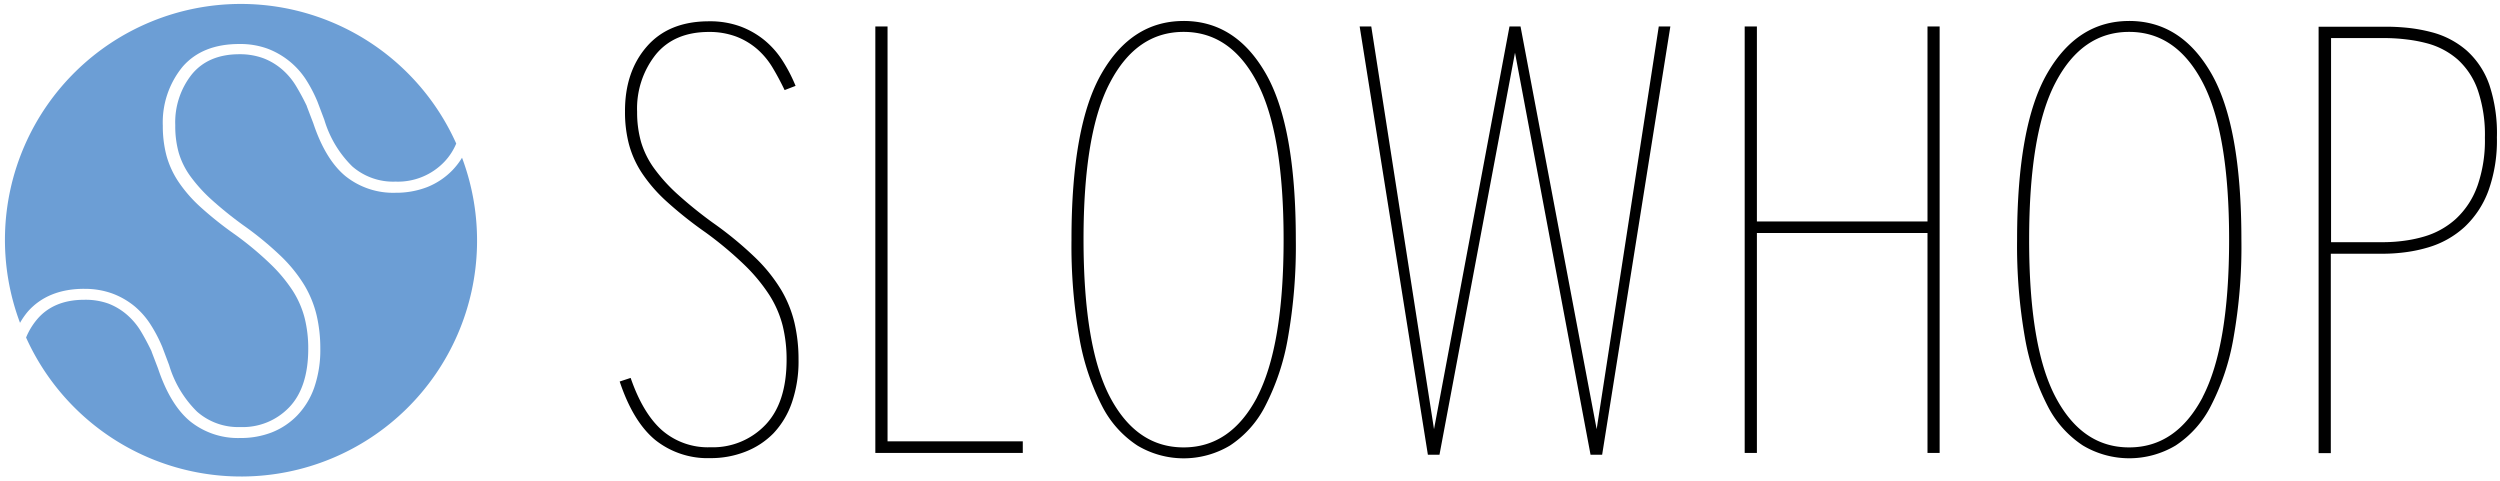 <svg xmlns="http://www.w3.org/2000/svg" width="104" height="20" viewBox="0 0 104 20">
    <g fill="none" fill-rule="nonzero">
        <path fill="#6C9ED5" d="M19.221 6.56c-.112.187-.246.36-.397.518a3.012 3.012 0 0 1-1.055.706c-.42.16-.867.24-1.317.235a3.176 3.176 0 0 1-2.078-.69c-.555-.456-1.005-1.195-1.339-2.197l-.27-.706v-.012a9.74 9.74 0 0 0-.445-.828 2.882 2.882 0 0 0-.576-.69 2.64 2.64 0 0 0-.78-.47 2.824 2.824 0 0 0-1.006-.17c-.857 0-1.52.28-1.977.836-.475.6-.72 1.352-.69 2.117-.006.386.042.772.144 1.144.105.353.27.686.487.983.258.351.55.674.873.965.417.375.854.728 1.309 1.057.56.393 1.09.828 1.585 1.3.38.364.711.775.984 1.224.23.39.4.812.503 1.252.102.45.152.91.149 1.372a4.781 4.781 0 0 1-.252 1.614c-.15.433-.39.828-.706 1.16a3.005 3.005 0 0 1-1.056.706c-.42.161-.868.241-1.318.235a3.174 3.174 0 0 1-2.078-.69c-.555-.456-1.004-1.195-1.339-2.197l-.27-.706v-.012c-.139-.289-.287-.569-.442-.828a2.89 2.89 0 0 0-.577-.69 2.619 2.619 0 0 0-.781-.47 2.824 2.824 0 0 0-1.005-.157c-.854 0-1.52.282-1.976.835-.183.222-.332.47-.44.736A9.814 9.814 0 0 0 19.22 6.56z"/>
        <path fill="#6C9ED5" d="M3.501 12.016c.4-.005.8.06 1.177.196.328.122.634.297.906.517.264.22.493.478.677.767.192.299.356.614.492.942l.282.748a4.527 4.527 0 0 0 1.163 1.939 2.588 2.588 0 0 0 1.802.64 2.67 2.67 0 0 0 2.033-.824c.525-.548.79-1.367.79-2.435a5.228 5.228 0 0 0-.148-1.27 3.918 3.918 0 0 0-.499-1.144 6.365 6.365 0 0 0-.94-1.123A13.525 13.525 0 0 0 9.79 9.765a14.75 14.75 0 0 1-1.45-1.153 5.758 5.758 0 0 1-.925-1.064 3.736 3.736 0 0 1-.494-1.09 4.786 4.786 0 0 1-.148-1.223A3.65 3.65 0 0 1 7.6 2.772c.55-.63 1.336-.941 2.353-.941.4-.007.799.058 1.176.193a3.294 3.294 0 0 1 1.588 1.27c.192.298.357.613.492.941l.283.749a4.534 4.534 0 0 0 1.162 1.938c.497.432 1.14.659 1.798.633a2.67 2.67 0 0 0 2.035-.826c.209-.22.375-.477.492-.757A9.814 9.814 0 0 0 .833 13.43c.094-.167.204-.324.327-.471.55-.621 1.336-.944 2.341-.944z"/>
        <path fill="#000" d="M66.421 17.854L63.254 1.101h-.459l-3.14 16.753-2.61-16.753h-.483L59.4 18.918h.482l3.142-16.725 3.143 16.725h.482L69.487 1.1h-.482zM49.238.873c-1.436 0-2.572.726-3.41 2.179-.837 1.452-1.255 3.758-1.254 6.917a21.958 21.958 0 0 0 .33 4.095c.168.983.485 1.935.94 2.823a4.285 4.285 0 0 0 1.471 1.647 3.75 3.75 0 0 0 3.852 0 4.292 4.292 0 0 0 1.468-1.647c.456-.888.774-1.84.941-2.823.238-1.352.349-2.723.33-4.095 0-3.159-.418-5.465-1.254-6.917-.836-1.453-1.974-2.18-3.414-2.18zm3.058 15.65c-.735 1.392-1.755 2.089-3.058 2.089-1.304 0-2.323-.697-3.06-2.09-.733-1.394-1.101-3.578-1.103-6.553-.001-2.974.367-5.153 1.104-6.538.734-1.403 1.754-2.104 3.059-2.104 1.305 0 2.324.701 3.058 2.104.735 1.402 1.102 3.582 1.102 6.538 0 2.957-.369 5.142-1.106 6.556l.004-.003zM80.184 9.212h-7.097v-8.11h-.508v17.74h.508V9.694h7.097v9.148h.505V1.102h-.505zM36.922 1.101h-.508v17.741h6.134v-.482h-5.626zM103.55 3.51a3.419 3.419 0 0 0-.94-1.411 3.595 3.595 0 0 0-1.457-.76 6.588 6.588 0 0 0-.988-.181 8.838 8.838 0 0 0-.925-.047h-2.786v17.74h.508v-8.296h2.118c.36.002.72-.023 1.078-.075.291-.042.579-.106.86-.19a3.847 3.847 0 0 0 1.51-.85 3.92 3.92 0 0 0 .987-1.496c.255-.715.375-1.47.356-2.229a6.381 6.381 0 0 0-.32-2.204zm-.494 4.236c-.183.516-.487.98-.887 1.355-.387.351-.851.607-1.355.748a5.435 5.435 0 0 1-.647.144 6.68 6.68 0 0 1-1.078.082h-2.117V1.584h2.28c.305.003.61.024.913.063.26.032.52.082.774.148.483.123.93.357 1.306.685.381.35.668.79.835 1.28.21.633.31 1.298.292 1.965a5.734 5.734 0 0 1-.313 2.016l-.003.005zM88.572.873c-1.436 0-2.571.726-3.407 2.179-.836 1.452-1.254 3.758-1.254 6.917a22.096 22.096 0 0 0 .329 4.095c.17.983.487 1.935.941 2.823a4.282 4.282 0 0 0 1.47 1.647 3.765 3.765 0 0 0 3.853 0 4.282 4.282 0 0 0 1.468-1.647c.456-.888.773-1.84.94-2.823.239-1.352.35-2.723.33-4.095 0-3.159-.418-5.465-1.254-6.917-.836-1.453-1.975-2.18-3.416-2.18zm3.059 15.65c-.736 1.392-1.756 2.089-3.06 2.089-1.303 0-2.322-.697-3.058-2.09-.736-1.394-1.103-3.578-1.101-6.553.001-2.974.368-5.153 1.1-6.538.735-1.403 1.755-2.104 3.06-2.104 1.305 0 2.324.701 3.059 2.104.734 1.402 1.1 3.582 1.1 6.538 0 2.957-.368 5.142-1.105 6.556l.005-.003zM32.499 12.064a6.624 6.624 0 0 0-1.09-1.356 14.908 14.908 0 0 0-1.762-1.447 17.492 17.492 0 0 1-1.456-1.176 7.01 7.01 0 0 1-.977-1.078 3.63 3.63 0 0 1-.546-1.101 4.513 4.513 0 0 1-.164-1.254c-.034-.86.24-1.705.774-2.381.514-.628 1.253-.942 2.216-.942.384-.005.766.06 1.127.191.32.121.616.297.875.52.257.225.477.49.65.784.176.294.341.604.494.924l.456-.176a6.48 6.48 0 0 0-.545-1.052 3.621 3.621 0 0 0-.749-.847A3.53 3.53 0 0 0 30.8 1.1a3.685 3.685 0 0 0-1.306-.214c-1.115 0-1.978.35-2.588 1.052-.61.701-.912 1.605-.906 2.71-.004.457.051.913.165 1.356.116.428.3.835.546 1.204.292.433.636.828 1.025 1.177.51.46 1.047.887 1.61 1.28.567.41 1.105.859 1.61 1.343.395.378.745.8 1.044 1.257.253.394.441.826.558 1.28.112.462.167.936.164 1.412 0 1.2-.295 2.108-.887 2.724a3.019 3.019 0 0 1-2.28.925 2.913 2.913 0 0 1-2.014-.706c-.532-.47-.967-1.197-1.306-2.179l-.456.15c.372 1.116.866 1.927 1.482 2.434a3.49 3.49 0 0 0 2.287.753 3.92 3.92 0 0 0 1.457-.266c.443-.17.844-.433 1.176-.772.34-.365.6-.798.76-1.27a5.256 5.256 0 0 0 .278-1.786 6.699 6.699 0 0 0-.165-1.52 4.922 4.922 0 0 0-.555-1.381z"/>
    </g>
</svg>
